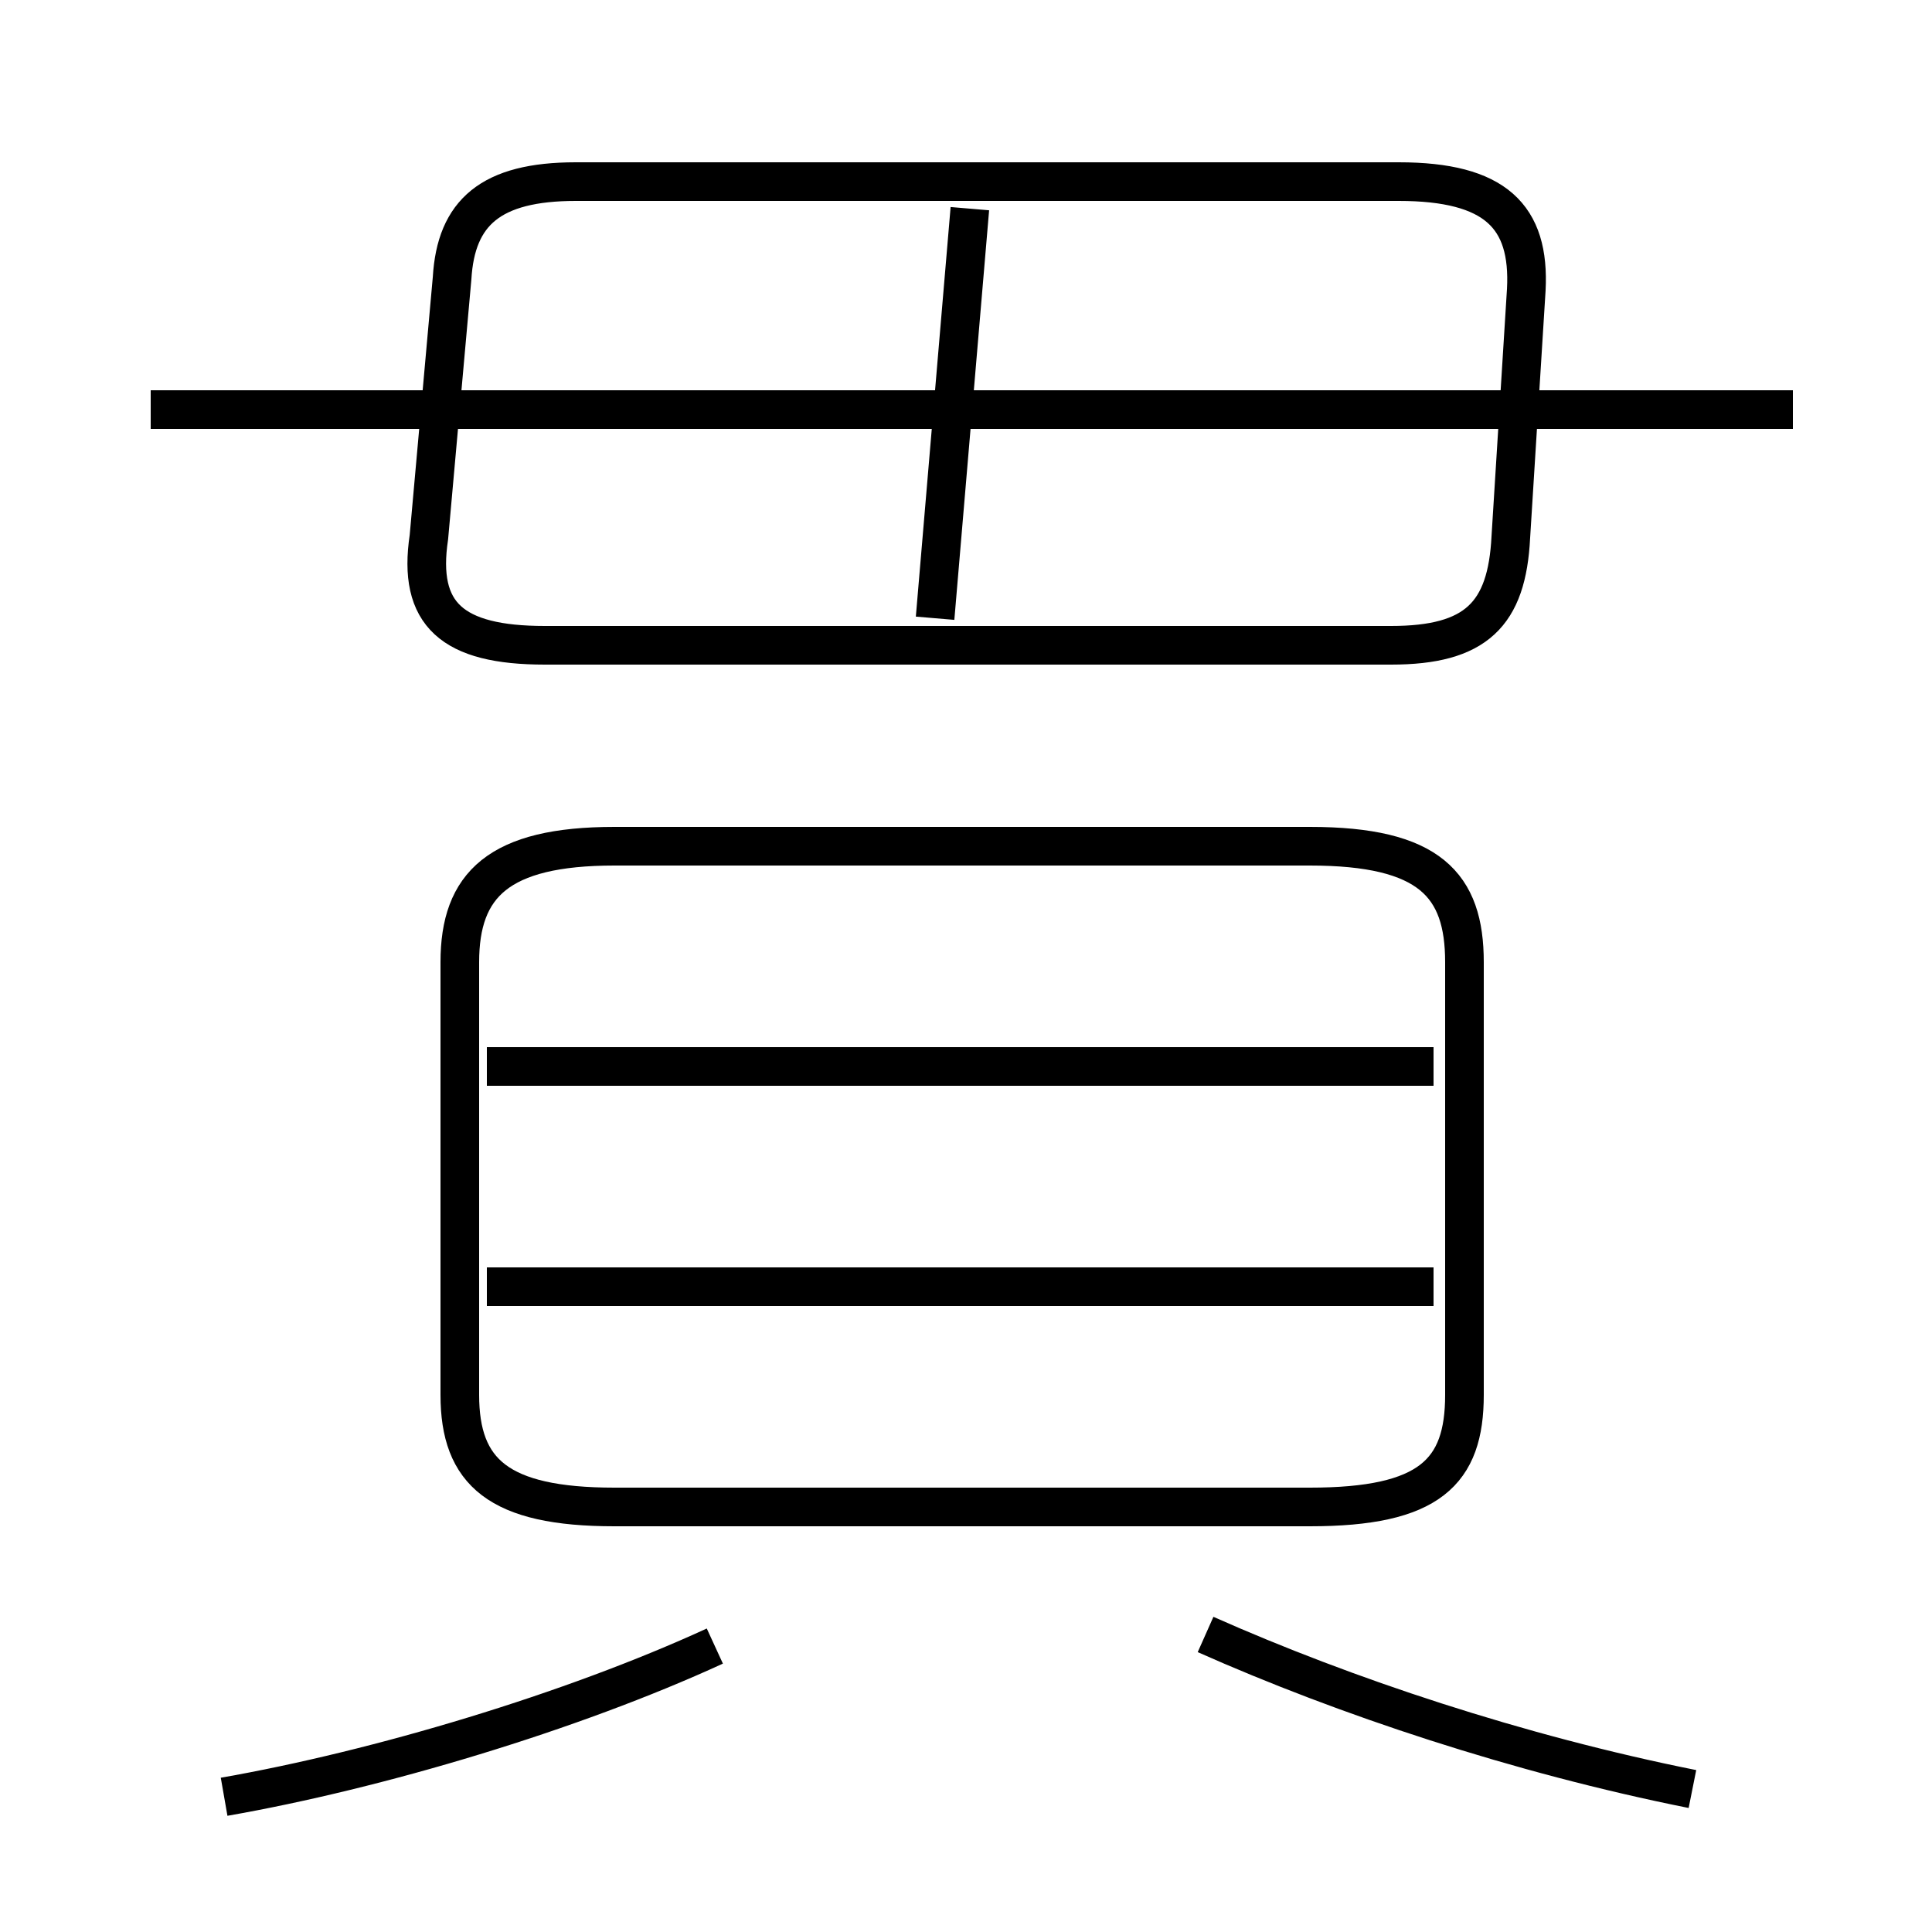 <?xml version='1.0' encoding='utf8'?>
<svg viewBox="0.0 -6.0 50.0 50.0" version="1.1" xmlns="http://www.w3.org/2000/svg">
<rect x="0.0" y="-6.0" width="50.0" height="50.0" fill="#808080" stroke="none"/>
<rect x="-1000" y="-1000" width="2000" height="2000" stroke="white" fill="white"/>
<g style="fill:white;stroke:#000000;  stroke-width:1">
<path d="M 15.9 -5.0 L 33.9 -5.0 C 37.0 -5.0 37.9 -5.9 37.9 -7.9 L 37.9 -19.1 C 37.9 -21.1 37.0 -22.1 33.9 -22.1 L 15.9 -22.1 C 12.9 -22.1 11.9 -21.1 11.9 -19.1 L 11.9 -7.9 C 11.9 -5.9 12.9 -5.0 15.9 -5.0 Z M 5.8 2.5 C 9.8 1.8 14.8 0.3 18.5 -1.4 M 37.1 -10.7 L 12.6 -10.7 M 43.8 2.3 C 39.3 1.4 34.8 -0.1 31.2 -1.7 M 37.1 -16.4 L 12.6 -16.4 M 24.2 -28.0 L 25.1 -38.6 M 46.4 -33.4 L 3.9 -33.4 M 14.1 -27.3 L 36.0 -27.3 C 38.2 -27.3 39.0 -28.1 39.1 -30.1 L 39.5 -36.5 C 39.6 -38.4 38.7 -39.3 36.2 -39.3 L 14.9 -39.3 C 12.7 -39.3 11.8 -38.5 11.7 -36.8 L 11.1 -30.1 C 10.8 -28.1 11.7 -27.3 14.1 -27.3 Z" transform="translate(0.0 38.0)" />
</g>
</svg>